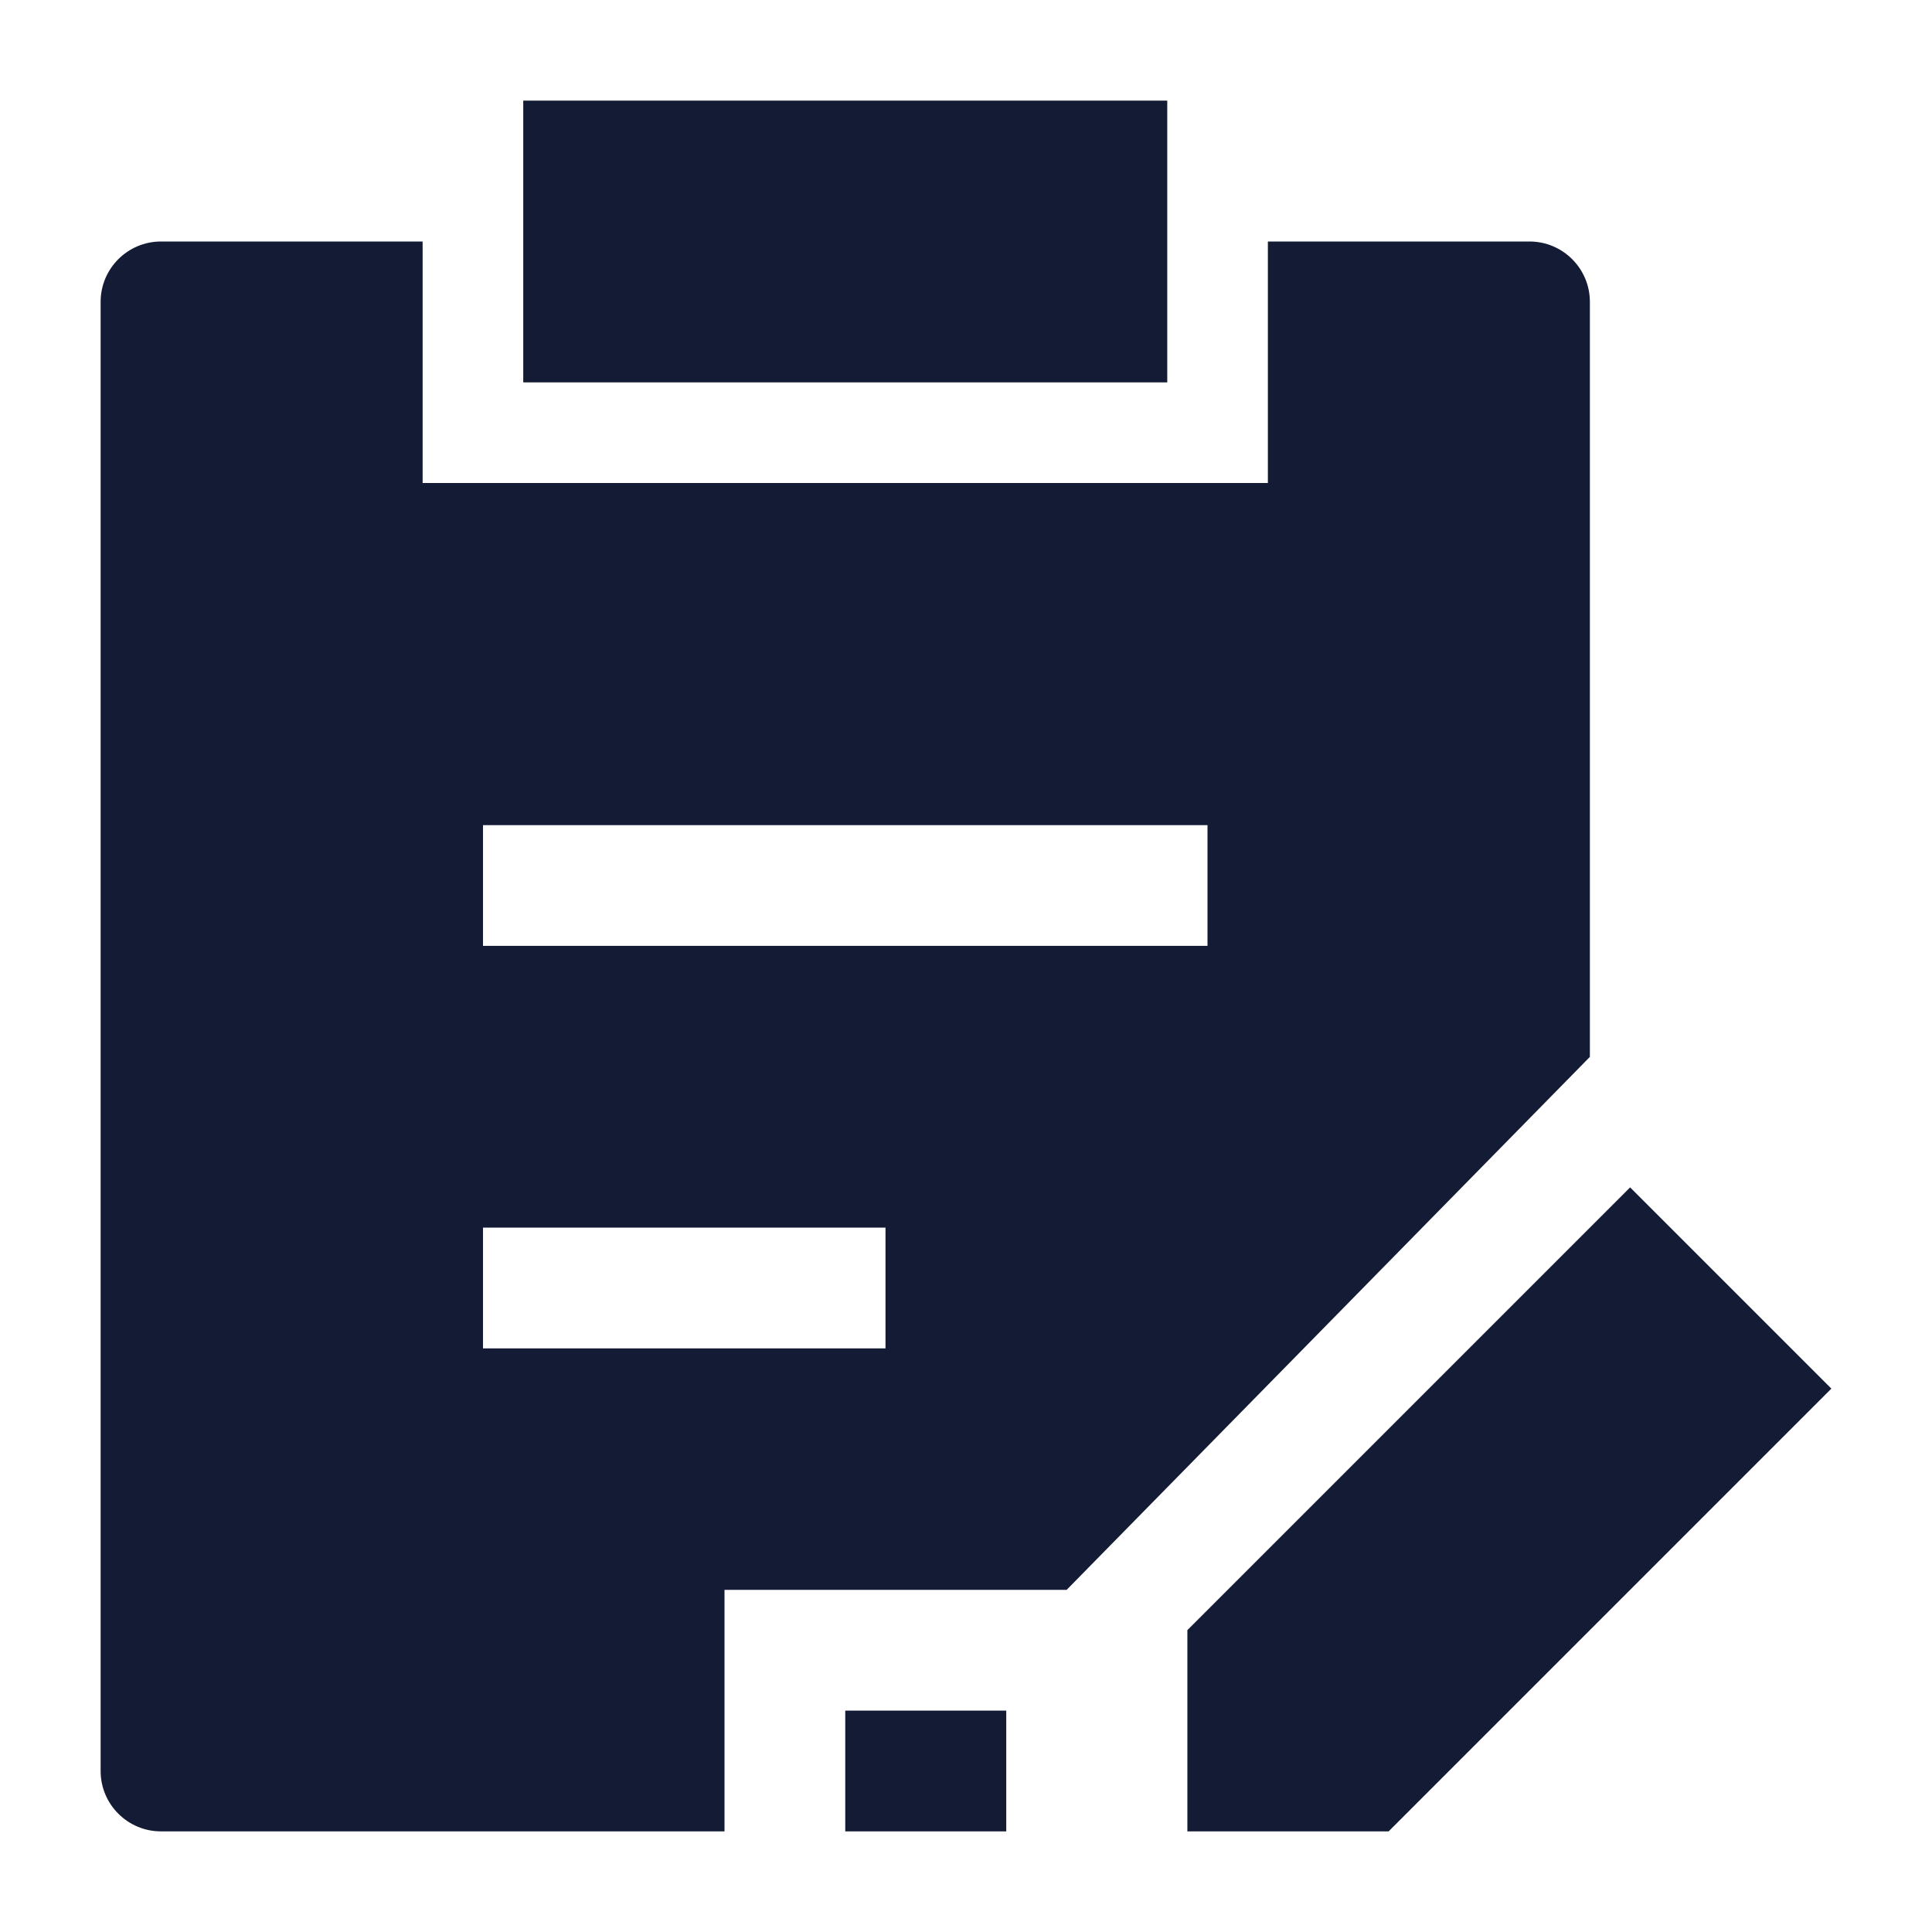 <svg width="24" height="24" viewBox="0 0 24 24" fill="none" xmlns="http://www.w3.org/2000/svg">
<path d="M14.75 20.25V22.75H17.25L22.75 17.25L20.25 14.75L14.75 20.25Z" fill="#141B34"/>
<path d="M14.5 1.25H6.5V4.75H14.5V1.25Z" fill="#141B34"/>
<path fill-rule="evenodd" clip-rule="evenodd" d="M2 3H5.25L5.25 6H15.75V3H19C19.414 3 19.75 3.336 19.75 3.75V13.129L13.25 19.75H9V22.75L2 22.75C1.586 22.75 1.25 22.414 1.25 22V3.75C1.25 3.336 1.586 3 2 3ZM15 11.75H6V10.25H15V11.75ZM11 16.75H6V15.25H11V16.75Z" fill="#141B34"/>
<path fill-rule="evenodd" clip-rule="evenodd" d="M12.5 22.75H10.5V21.25H12.5V22.75Z" fill="#141B34"/>
</svg>

